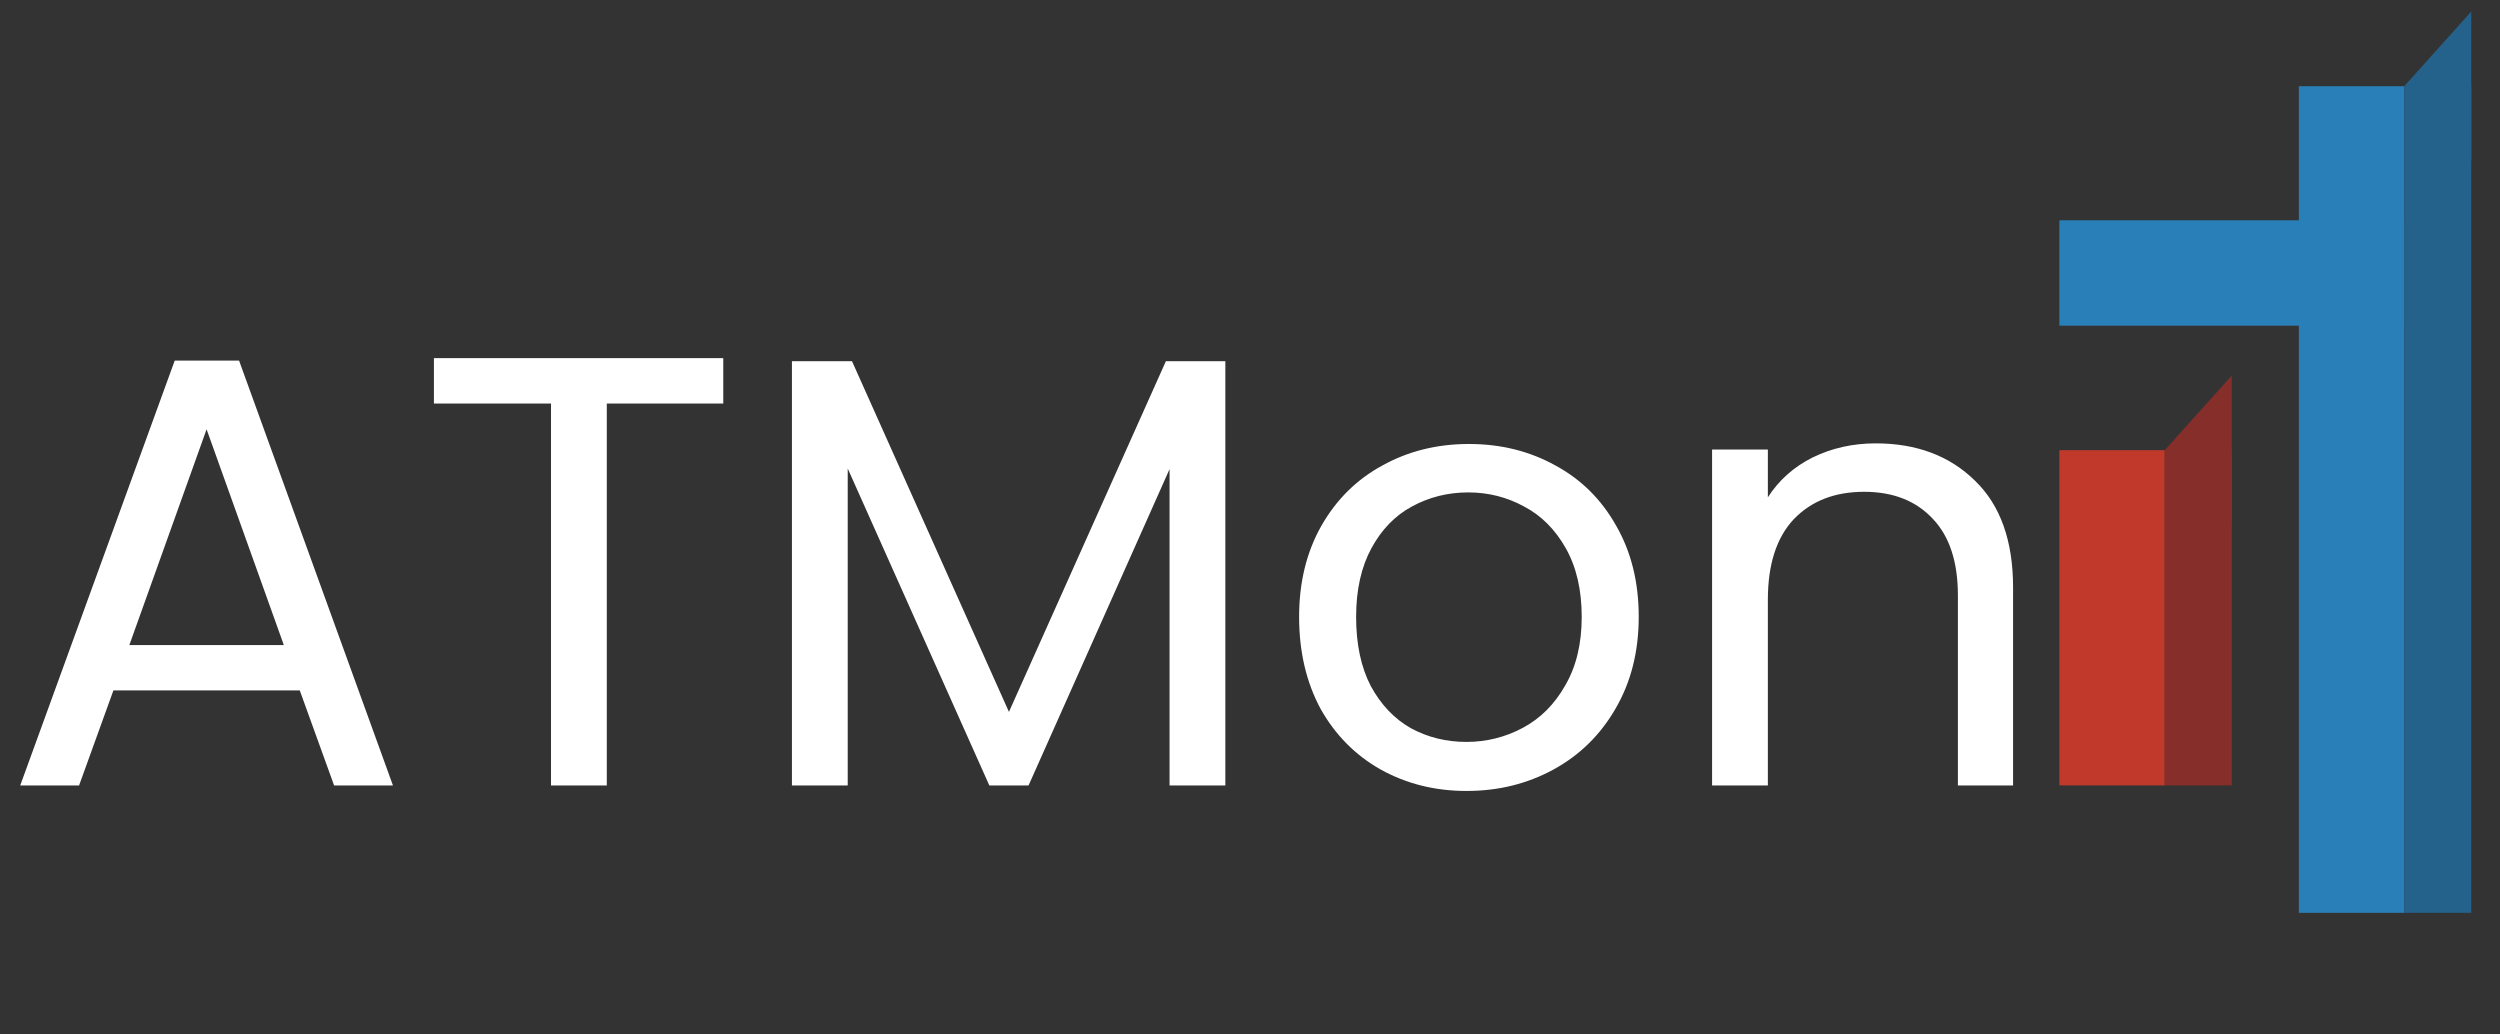 <svg width="261" height="108" viewBox="0 0 261 108" fill="none" xmlns="http://www.w3.org/2000/svg">
<rect x="0" y="0" width="261" height="108" fill="#333333" stroke="none"/>
<path d="M31.296 72.08H11.84L8.256 82H2.112L18.24 37.648H24.96L41.024 82H34.88L31.296 72.08ZM29.632 67.344L21.568 44.816L13.504 67.344H29.632ZM75.509 37.392V42.128H63.349V82H57.525V42.128H45.301V37.392H75.509ZM127.926 37.712V82H122.102V48.976L107.382 82H103.286L88.502 48.912V82H82.678V37.712H88.95L105.334 74.32L121.718 37.712H127.926ZM153.099 82.576C149.814 82.576 146.827 81.829 144.139 80.336C141.494 78.843 139.403 76.731 137.867 74C136.374 71.227 135.627 68.027 135.627 64.4C135.627 60.816 136.395 57.659 137.931 54.928C139.51 52.155 141.643 50.043 144.331 48.592C147.019 47.099 150.027 46.352 153.355 46.352C156.683 46.352 159.691 47.099 162.379 48.592C165.067 50.043 167.179 52.133 168.715 54.864C170.294 57.595 171.083 60.773 171.083 64.4C171.083 68.027 170.272 71.227 168.651 74C167.072 76.731 164.918 78.843 162.187 80.336C159.456 81.829 156.427 82.576 153.099 82.576ZM153.099 77.456C155.19 77.456 157.152 76.965 158.987 75.984C160.822 75.003 162.294 73.531 163.403 71.568C164.555 69.605 165.131 67.216 165.131 64.4C165.131 61.584 164.576 59.195 163.467 57.232C162.358 55.269 160.907 53.819 159.115 52.88C157.323 51.899 155.382 51.408 153.291 51.408C151.158 51.408 149.195 51.899 147.403 52.88C145.654 53.819 144.246 55.269 143.179 57.232C142.112 59.195 141.579 61.584 141.579 64.4C141.579 67.259 142.091 69.669 143.115 71.632C144.182 73.595 145.59 75.067 147.339 76.048C149.088 76.987 151.008 77.456 153.099 77.456ZM195.829 46.288C200.095 46.288 203.551 47.589 206.197 50.192C208.842 52.752 210.165 56.464 210.165 61.328V82H204.405V62.16C204.405 58.661 203.53 55.995 201.781 54.16C200.031 52.283 197.642 51.344 194.613 51.344C191.541 51.344 189.087 52.304 187.253 54.224C185.461 56.144 184.565 58.939 184.565 62.608V82H178.741V46.928H184.565V51.92C185.717 50.128 187.274 48.741 189.237 47.76C191.242 46.779 193.439 46.288 195.829 46.288Z" fill="white"/>
<rect x="240" y="9" width="11" height="86.3" fill="#2980B9"/>
<rect x="215" y="34" width="11" height="36" transform="rotate(-90 215 34)" fill="#2980B9"/>
<rect x="215" y="47" width="11" height="35" fill="#C0392B"/>
<rect x="251" y="9" width="7" height="86.3" fill="#24628C"/>
<path d="M251 9L257.998 1.206V16.794L251 9Z" fill="#24628C"/>
<rect x="226" y="47" width="7" height="35" fill="#862E29"/>
<path d="M226 47L232.998 39.206V54.794L226 47Z" fill="#862E29"/>
</svg>
